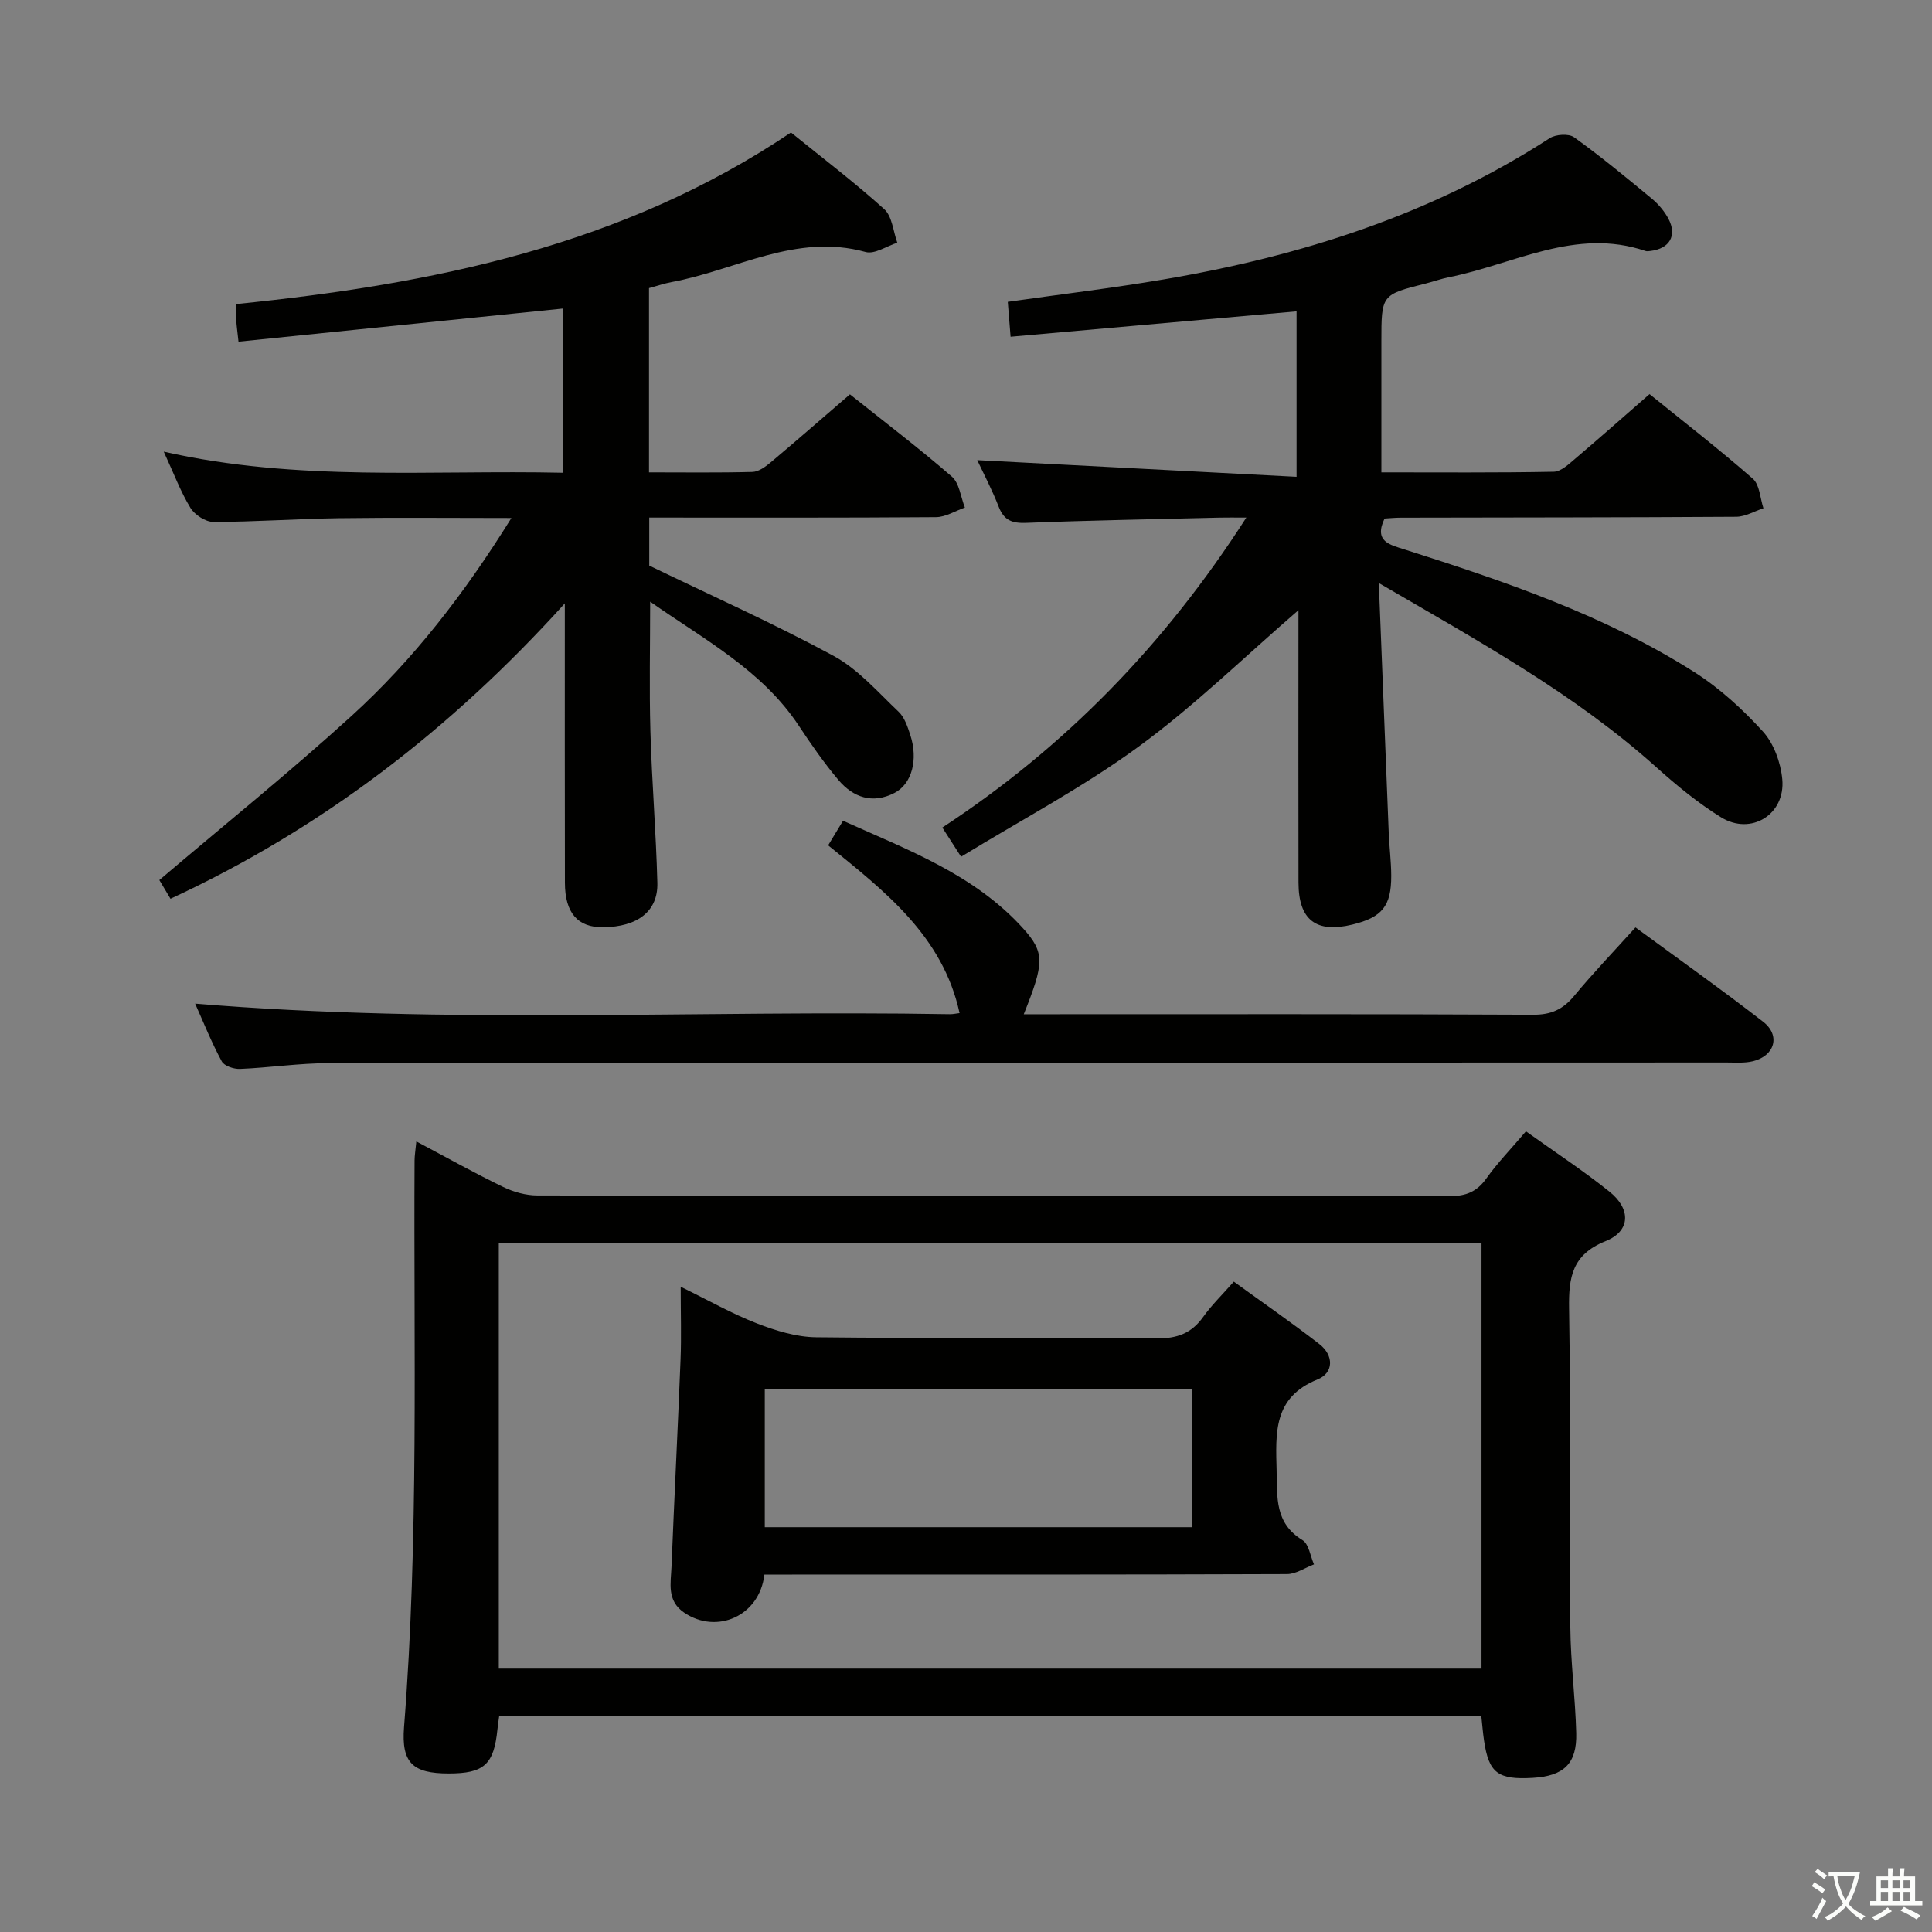 <svg enable-background="new 0 0 400 400" viewBox="0 0 400 400" xmlns="http://www.w3.org/2000/svg"><rect x="0" y="0" width="400" height="400" fill="#808080" stroke="none"/><path d="m377.9 391.2c-.2.3-.4.5-.6.8-.7-.6-1.4-1-2.2-1.5.2-.3.4-.5.5-.8.6.4 1.4.8 2.3 1.5zm-1.8 6.1c-.2-.2-.5-.4-.9-.6.4-.6.8-1.2 1.2-1.9s.7-1.3.9-1.9c.3.3.5.5.8.7-.7 1.3-1.4 2.6-2 3.7zm2.2-9c-.3.3-.5.5-.6.8-.6-.6-1.3-1.1-2-1.5.3-.3.5-.5.6-.7.6.5 1.3.9 2 1.4zm.3.2v-.9h2 4.5c-.3 1.3-.6 2.5-1 3.6s-.9 2.1-1.4 3c.4.5 1 1 1.6 1.4s1.2.8 1.9 1.1c-.3.2-.5.4-.8.8-.4-.3-1-.7-1.6-1.2s-1.2-1.1-1.6-1.6c-.5.6-1.1 1.1-1.7 1.6s-1.4.9-2.1 1.4c-.1-.3-.3-.5-.7-.8.6-.2 1.2-.5 1.9-1s1.4-1.1 2-1.8c-.5-.8-.9-1.6-1.2-2.5s-.6-2-.8-3.2c-.4.1-.7.1-1 .1zm2.5 2.7c.3 1 .7 1.7 1 2.2.3-.5.6-1.1 1-2s.6-1.9.9-3h-3.2-.4c.1.9.3 1.8.7 2.8z" fill="#fbfcfa"/><path d="m396.5 388.5v1.5 3.6h1.5v.9c-.4 0-1 0-1.7 0h-7.9c-.5 0-.9 0-1.2 0v-.9h1.3v-3.5c0-.7 0-1.2 0-1.6h2.4c0-.8 0-1.4 0-1.7h1c0 .3-.1.8-.1 1.7h1.5c0-.8 0-1.4 0-1.7h1c0 .3-.1.9-.1 1.7zm-8.2 9.2c-.2-.3-.5-.5-.8-.8.8-.3 1.4-.6 1.9-.9s1-.7 1.4-1.1c.3.3.6.5.9.8-1.6 1-2.8 1.6-3.4 2zm2.6-6.8v-1.6h-1.5v1.6zm0 2.7v-1.9h-1.5v1.9zm2.4-2.7v-1.6h-1.5v1.6zm0 2.7v-1.9h-1.5v1.9zm.2 2 .7-.8c.4.2.9.5 1.6.8s1.3.7 1.8 1c-.3.3-.5.5-.8.8-.4-.3-1.5-1-3.3-1.8zm2-4.7v-1.6h-1.4v1.6zm0 2.7v-1.9h-1.4v1.9z" fill="#fbfcfa"/><g fill="#010100"><path d="m285.47 120.71c.71 18.12 1.37 34.89 2.05 51.65.12 2.99.51 5.97.52 8.95.02 6.29-1.89 8.61-8.02 10.11-7.53 1.84-11.16-.94-11.18-8.68-.04-17.17-.01-34.33-.01-51.5 0-1.6 0-3.2 0-4.91-11.25 9.72-21.58 19.84-33.13 28.28-11.46 8.38-24.15 15.08-36.72 22.77-1.65-2.56-2.6-4.04-3.88-6.04 25.31-16.62 45.93-37.69 62.94-64.18-2.56 0-4.1-.03-5.63.01-13.31.33-26.63.56-39.93 1.08-2.91.11-4.6-.49-5.7-3.31-1.38-3.54-3.16-6.92-4.45-9.67 21.8 1.14 43.73 2.28 66.11 3.45 0-12.18 0-23.08 0-34.26-19.54 1.74-39.12 3.48-59.21 5.26-.23-2.82-.39-4.91-.58-7.23 10.93-1.56 21.62-2.83 32.21-4.63 28.44-4.82 55.52-13.41 79.97-29.24 1.26-.82 3.96-1 5.07-.2 5.53 3.98 10.81 8.33 16.06 12.68 1.38 1.14 2.64 2.62 3.47 4.19 1.85 3.5.22 6.21-3.75 6.67-.33.04-.7.11-.99 0-14.46-4.91-27.24 2.75-40.68 5.43-1.62.32-3.19.89-4.8 1.3-9.21 2.32-9.21 2.31-9.21 12.04v27.07c12.14 0 23.91.1 35.68-.13 1.54-.03 3.17-1.62 4.53-2.77 5.07-4.3 10.04-8.71 15.31-13.3 7.29 5.9 14.52 11.5 21.39 17.52 1.42 1.25 1.5 4.04 2.19 6.11-1.87.61-3.74 1.74-5.61 1.76-23.16.15-46.33.14-69.5.19-1.15 0-2.29.12-3.33.18-2.28 4.77 1.11 5.43 4.18 6.41 20.76 6.61 41.4 13.6 59.92 25.36 5.26 3.34 10.04 7.71 14.24 12.33 2.26 2.49 3.68 6.44 4 9.87.68 7.3-6.47 11.72-12.68 7.88-4.77-2.95-9.19-6.59-13.38-10.35-16.87-15.14-36.54-25.97-57.47-38.15z"/><path d="m315.93 234.23c6.03 4.31 11.86 8.14 17.28 12.48 4.52 3.62 4.38 8.18-.78 10.25-6.95 2.79-7.68 7.48-7.57 13.98.36 21.98.07 43.98.26 65.96.06 7.3 1.03 14.6 1.22 21.91.16 6.35-2.56 8.9-9.02 9.28-7.21.42-9.08-1.01-10.07-7.73-.24-1.61-.36-3.23-.56-5.05-67.79 0-135.37 0-203.34 0-.12.9-.27 1.81-.36 2.73-.73 7.3-2.77 9.15-10.14 9.14s-9.78-2.17-9.2-9.6c3.08-39.06 1.97-78.2 2.18-117.31.01-1.09.2-2.19.37-3.95 6.3 3.34 12.06 6.57 18 9.44 2.15 1.04 4.71 1.75 7.08 1.75 62.97.09 125.94.05 188.9.14 3.34 0 5.59-.91 7.55-3.66 2.3-3.23 5.1-6.11 8.2-9.76zm-9.2 23.08c-68.04 0-135.71 0-203.46 0v88.16h203.46c0-29.46 0-58.56 0-88.16z"/><path d="m35.3 186.08c-1.02-1.71-1.78-2.98-2.31-3.87 13.42-11.41 26.98-22.32 39.82-34.01 12.8-11.66 23.34-25.31 33.07-40.95-12.62 0-24.19-.12-35.76.04-8.65.12-17.29.76-25.93.77-1.63 0-3.87-1.46-4.76-2.91-2.05-3.35-3.43-7.1-5.53-11.64 27.79 6.29 55.07 3.76 82.64 4.37 0-11.75 0-23.1 0-34-22.39 2.29-44.63 4.56-67.16 6.86-.23-2.11-.39-3.23-.46-4.35-.06-.96-.01-1.93-.01-3.44 40.62-4.11 79.96-12.04 114.85-35.52 6.53 5.29 13.16 10.32 19.31 15.87 1.65 1.49 1.85 4.59 2.71 6.95-2.21.7-4.7 2.44-6.57 1.92-14.41-3.98-26.86 3.78-40.17 6.23-1.46.27-2.87.76-4.67 1.25v38.15c7.2 0 14.32.1 21.42-.09 1.29-.04 2.71-1.08 3.79-1.99 5.45-4.58 10.82-9.27 16.39-14.07 7.2 5.74 14.34 11.17 21.1 17.03 1.57 1.36 1.83 4.23 2.7 6.4-2 .7-3.99 1.98-5.99 1.99-19.65.15-39.29.09-59.36.09v9.94c12.84 6.21 25.75 11.97 38.14 18.68 5.09 2.76 9.17 7.49 13.48 11.57 1.24 1.17 1.87 3.12 2.43 4.83 1.66 5.1.34 10.12-3.28 11.99-4.52 2.34-8.55.94-11.61-2.69-2.99-3.54-5.65-7.38-8.21-11.25-7.63-11.51-19.54-17.79-30.76-25.66 0 9.2-.2 18.03.05 26.85.3 10.46 1.17 20.91 1.44 31.37.15 5.91-4.12 9.12-11.24 9.19-5.23.05-7.89-2.94-7.9-9.21-.04-18.82-.02-37.64-.02-57.85-23.63 26.14-50.26 46.61-81.64 61.16z"/><path d="m40.4 207.79c52.43 4.35 104.38 1.3 156.26 2.19.64.01 1.28-.14 2.01-.23-3.47-15.93-15.42-25.18-27.21-34.73 1.05-1.73 1.88-3.11 3.08-5.09 13.36 6.02 27.13 11.08 37.25 22.25 4.62 5.1 4.38 7.25.17 17.81h5c33.49 0 66.97-.07 100.46.1 3.72.02 6.17-1.1 8.48-3.89 3.92-4.73 8.19-9.18 12.71-14.19 8.9 6.54 17.82 12.85 26.44 19.54 3.63 2.82 2.41 7.04-2.11 8.16-1.73.43-3.63.27-5.46.27-96.46.03-192.92.03-289.38.13-6.14.01-12.27.94-18.41 1.2-1.28.05-3.27-.61-3.78-1.57-2.11-3.9-3.77-8.06-5.51-11.95z"/><path d="m158.26 326c-1 8.6-9.87 12.46-16.62 7.87-3.64-2.47-2.75-6.13-2.61-9.52.57-14.28 1.31-28.56 1.87-42.84.19-4.76.03-9.52.03-15.1 5.71 2.79 10.59 5.57 15.76 7.58 3.89 1.51 8.16 2.83 12.27 2.88 23.49.27 46.98.01 70.46.24 4.26.04 7.25-1.03 9.7-4.47 1.72-2.42 3.89-4.52 6.33-7.29 6.02 4.37 11.99 8.49 17.71 12.93 3.02 2.34 3 5.96-.38 7.32-9.22 3.73-8.66 11.1-8.47 18.88.13 5.54-.4 10.88 5.35 14.38 1.33.81 1.62 3.31 2.39 5.03-1.87.7-3.73 2.01-5.6 2.01-34.15.13-68.3.1-102.45.1-1.82 0-3.63 0-5.74 0zm88.59-38.44c-29.88 0-59.24 0-88.51 0v28.63h88.51c0-9.7 0-18.99 0-28.63z"/></g></svg>